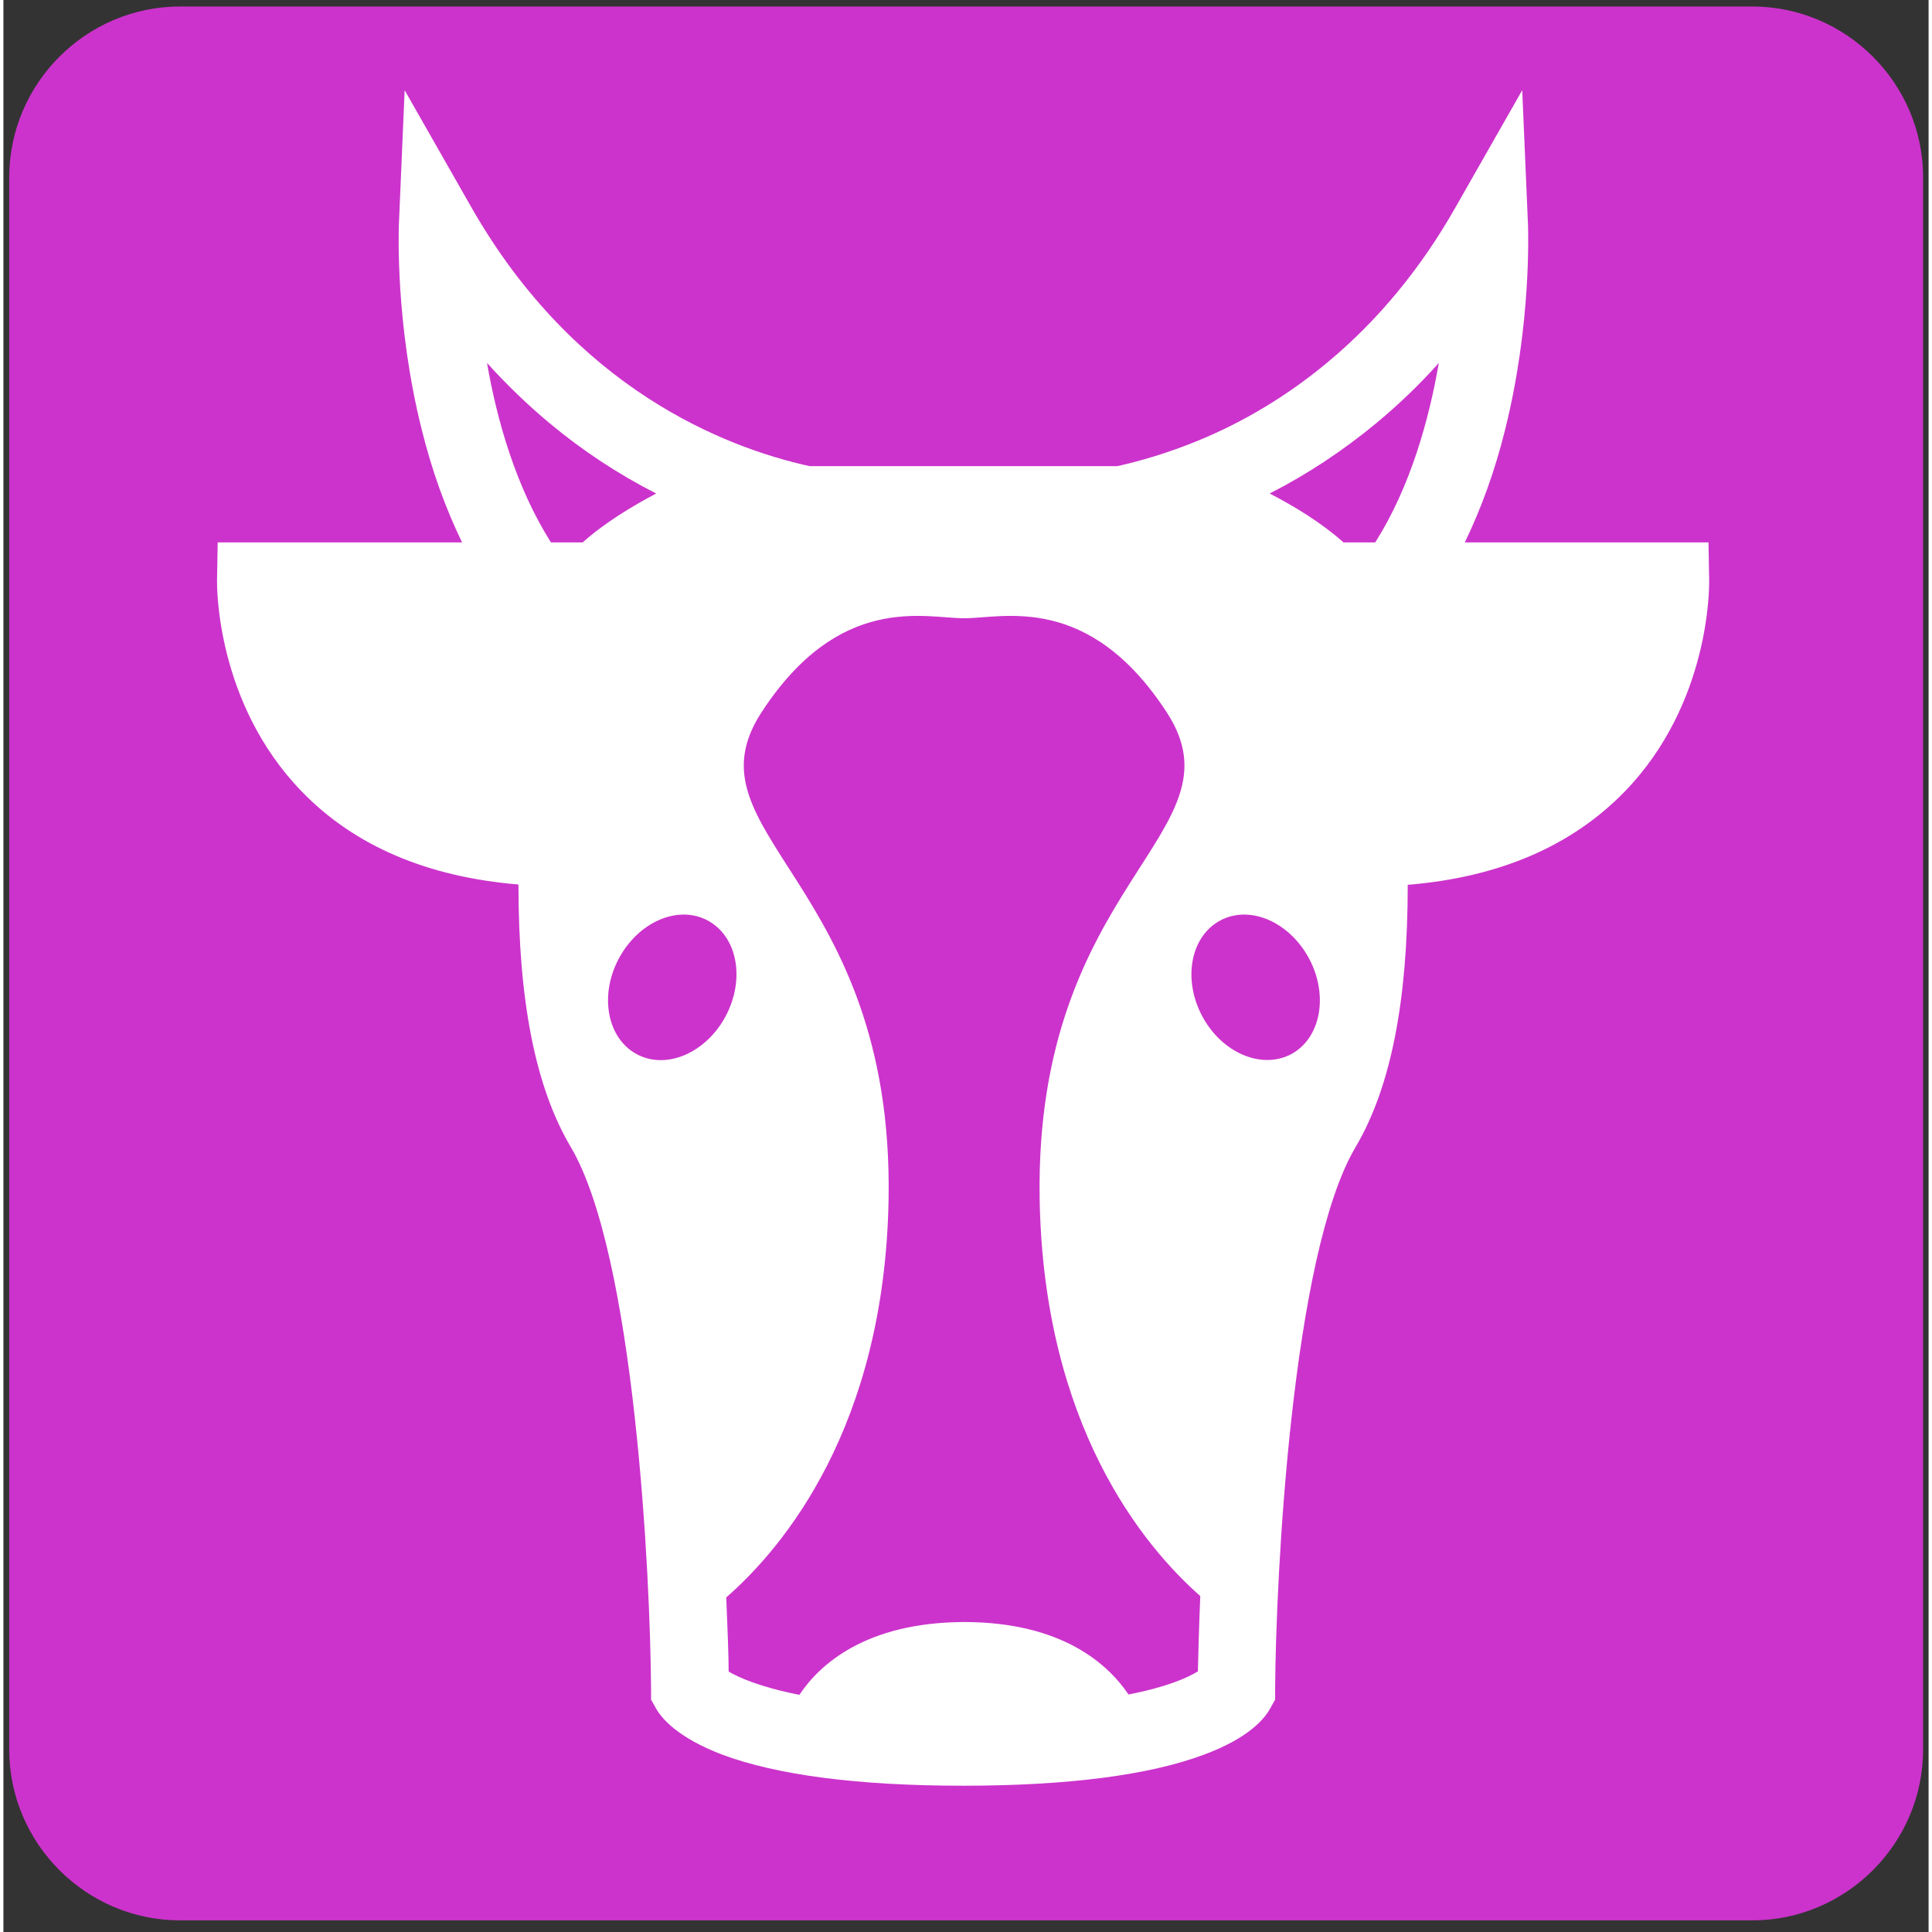 <?xml version="1.0" encoding="UTF-8"?><svg xmlns="http://www.w3.org/2000/svg" width="20px" height="20px" viewBox="0 0 56.33 56.53"><rect x="0" y="0" width="56.33" height="56.53" fill="#333333" stroke="none"/><defs><style>.cls-1{fill:#fff;}.cls-2{fill:#c3c;}</style></defs><g id="Backgrounds"><g><rect class="cls-2" x="1.17" y="1.19" width="54" height="54" rx="4" ry="4"/><path class="cls-2" d="M51.17,2.19c1.65,0,3,1.35,3,3V51.19c0,1.65-1.35,3-3,3H5.17c-1.65,0-3-1.35-3-3V5.19c0-1.65,1.35-3,3-3H51.17m0-2H5.17C2.42,.19,.17,2.44,.17,5.19V51.19c0,2.75,2.25,5,5,5H51.17c2.75,0,5-2.25,5-5V5.19c0-2.75-2.25-5-5-5h0Z"/></g></g><g id="Filters"><g id="Layer_167"><path class="cls-1" d="M49.9,15.87h-7.14c.48-.99,.88-2.09,1.18-3.3,.78-3.12,.67-5.86,.67-5.97l-.17-3.96-1.96,3.44c-1.01,1.78-2.26,3.29-3.71,4.5-1.16,.97-2.44,1.75-3.83,2.32-.88,.36-1.68,.59-2.35,.74h-9c-2.49-.55-6.86-2.26-9.89-7.56l-1.96-3.44-.17,3.96c0,.12-.11,2.86,.67,5.97,.3,1.21,.7,2.31,1.18,3.3H6.27l-.02,1.12c0,.14-.04,3.57,2.48,6.17,1.54,1.59,3.67,2.5,6.34,2.72,0,3.42,.5,5.94,1.53,7.68,1.87,3.16,2.33,12.53,2.35,15.88v.29l.14,.25c.16,.29,.63,.86,1.94,1.36,1.61,.6,3.98,.91,7.05,.91s5.45-.31,7.05-.91c1.32-.49,1.78-1.06,1.94-1.36l.14-.25v-.29c.02-3.34,.49-12.72,2.35-15.87,1.03-1.74,1.53-4.26,1.53-7.68,2.67-.22,4.79-1.13,6.34-2.72,2.52-2.59,2.48-6.02,2.48-6.17l-.02-1.12Zm-33.88,0c-1.03-1.63-1.58-3.58-1.87-5.25,.58,.64,1.19,1.23,1.84,1.77,.96,.8,2.01,1.49,3.11,2.05-.7,.37-1.5,.85-2.15,1.43h-.93Zm2.52,14.98c-.87-.46-1.11-1.71-.54-2.79,.57-1.08,1.73-1.59,2.6-1.13,.87,.46,1.11,1.7,.54,2.79-.57,1.08-1.73,1.59-2.6,1.13h0Zm16.4,18.06c-.28,.17-.88,.45-2.02,.67-.61-.9-1.95-2.11-4.79-2.12h0s-.02,0-.02,0c0,0-.02,0-.03,0h0c-2.84,.02-4.19,1.23-4.79,2.13-1.17-.23-1.78-.51-2.07-.68,0-.46-.03-1.22-.07-2.17,1.66-1.45,4.64-4.98,4.75-11.67,.15-9.29-6.01-10.68-3.73-14.21,2.29-3.53,4.8-2.77,5.94-2.77s3.65-.76,5.94,2.77c2.28,3.53-3.88,4.92-3.73,14.21,.11,6.63,3.03,10.16,4.7,11.63-.04,.97-.06,1.74-.07,2.21h0Zm2.73-18.06c-.87,.45-2.03-.05-2.6-1.13-.57-1.08-.33-2.33,.54-2.79,.87-.46,2.03,.05,2.6,1.13,.57,1.08,.33,2.33-.54,2.79h0Zm2.47-14.98h-.93c-.65-.58-1.46-1.07-2.16-1.43,1.1-.56,2.14-1.25,3.11-2.05,.65-.54,1.27-1.13,1.84-1.77-.29,1.67-.83,3.62-1.86,5.25h0Zm0,0"/></g></g></svg>